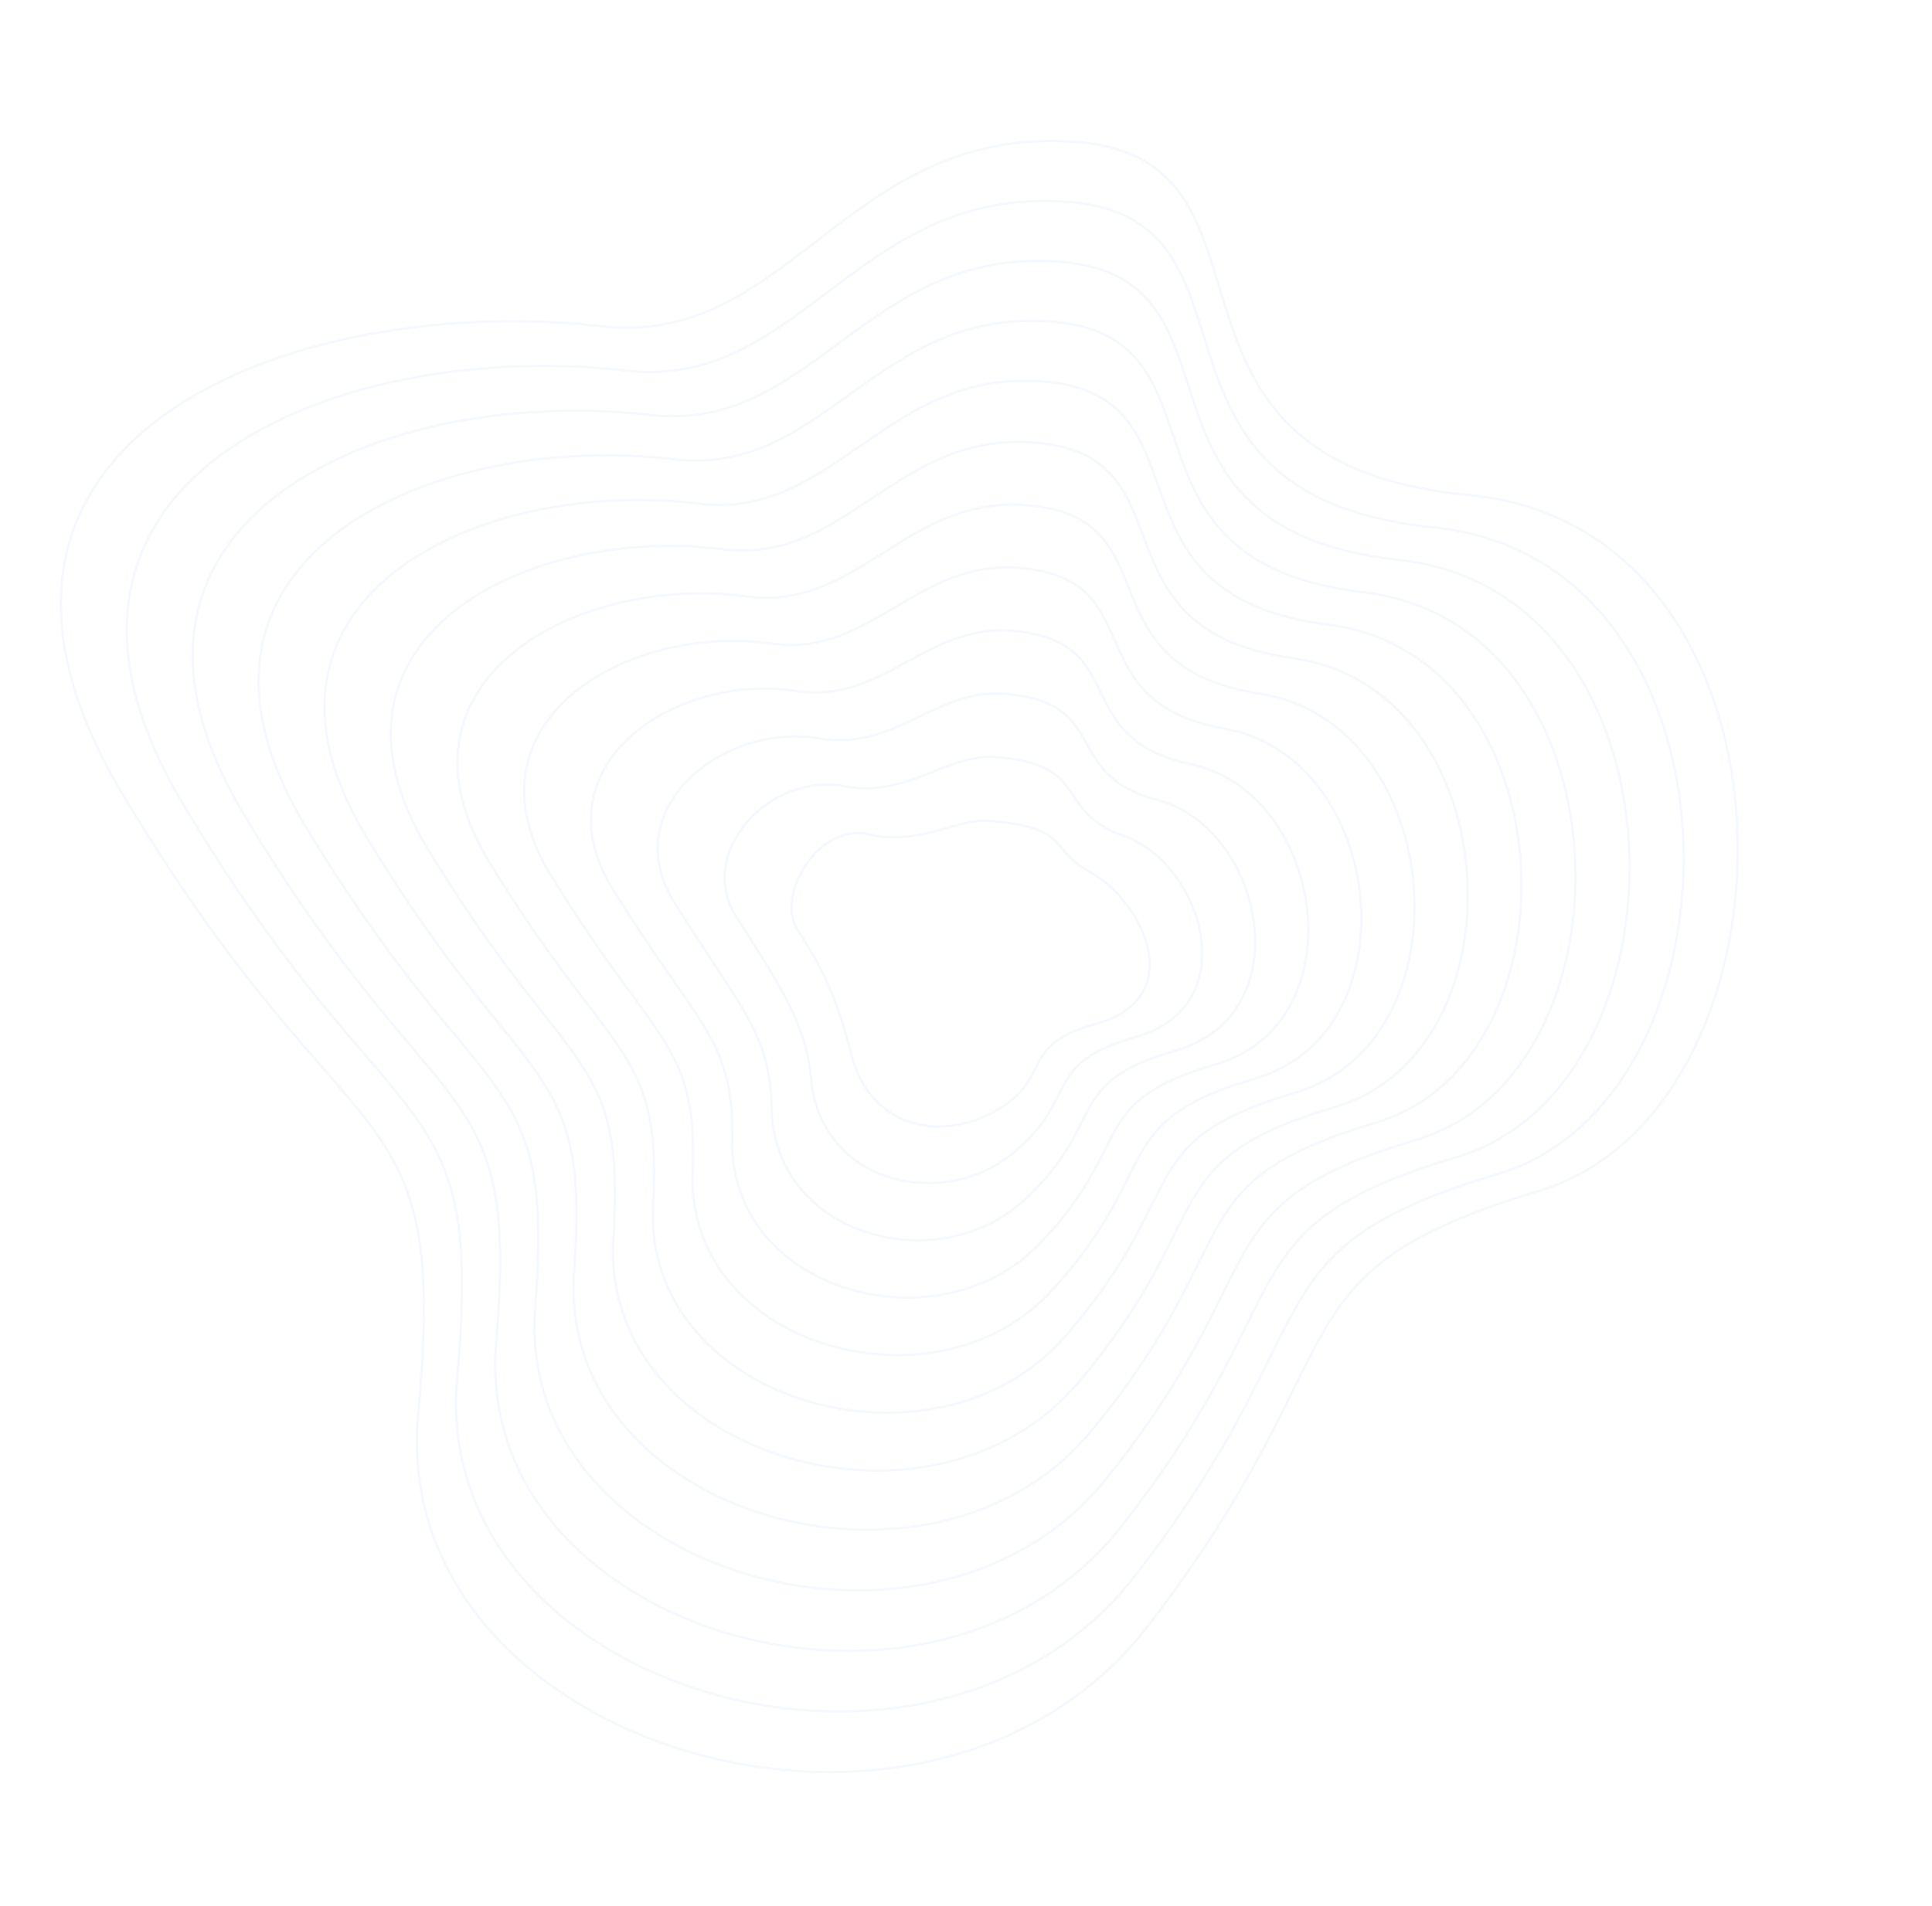<svg width="751" height="741" viewBox="0 0 751 741" fill="none" xmlns="http://www.w3.org/2000/svg">
<path d="M47.618 308.743C-35.275 170.169 113.866 112.482 237.073 127.171C308.092 132.608 330.462 48.428 418.455 55.217C506.449 62.007 435.74 179.611 571.073 192.502C706.406 205.393 704.494 431.068 598.177 463.067C491.86 495.065 530.986 522.114 446.26 632.182C361.535 742.249 150.38 680.294 162.543 549.831C174.706 419.368 137.352 458.751 47.618 308.743Z" stroke="#1877F2" stroke-opacity="0.04"/>
<path d="M310.164 361.816C301.436 348.849 317.434 319.609 338.147 324.471C357.113 328.923 372.209 318.207 384.404 319.158C416.508 321.661 407.322 330.226 423.84 339.175C443.939 350.066 462.579 387.984 426.088 398.076C396.076 406.377 409.087 418.47 388.4 431.144C367.713 443.819 339.186 439.873 331.181 410.928C328.174 400.059 324.703 383.415 310.164 361.816Z" stroke="#1877F2" stroke-opacity="0.04"/>
<path d="M71.281 312.84C-4.87 185.685 132.167 130.584 246.056 144.379C312.343 149.727 334.052 72.225 415.155 78.484C498.068 84.884 432.952 192.575 557.483 205.108C682.341 217.817 682.297 426.424 582.327 456.431C482.947 486.275 519.699 511.964 440.795 613.178C361.892 714.391 167.339 657.71 177.668 536.476C188.453 416.885 154.179 451.174 71.281 312.84Z" stroke="#1877F2" stroke-opacity="0.04"/>
<path d="M94.945 316.937C25.536 201.201 150.469 148.686 255.041 161.588C316.596 166.846 337.643 96.023 411.855 101.751C489.687 107.761 430.164 205.54 543.895 217.714C658.276 230.242 660.101 421.779 566.479 449.795C474.036 477.484 508.413 501.814 435.331 594.174C362.249 686.534 184.299 635.126 192.795 523.121C202.2 414.402 171.007 443.598 94.945 316.937Z" stroke="#1877F2" stroke-opacity="0.04"/>
<path d="M118.609 321.034C55.943 216.717 168.772 166.788 264.026 178.797C320.849 183.965 341.235 119.821 408.556 125.018C481.307 130.638 427.377 218.505 530.306 230.321C634.212 242.666 637.905 417.135 550.631 443.159C465.124 468.694 497.128 491.665 429.868 575.17C362.607 658.676 201.26 612.542 207.922 509.766C215.948 411.919 187.835 436.022 118.609 321.034Z" stroke="#1877F2" stroke-opacity="0.04"/>
<path d="M142.273 325.133C86.349 232.234 187.075 184.892 273.011 196.007C325.102 201.086 344.826 143.62 405.257 148.286C472.927 153.517 424.59 231.471 516.718 242.929C610.147 255.092 615.709 412.492 534.783 436.525C456.213 459.906 485.843 481.516 424.404 556.168C362.965 630.82 218.22 589.959 223.049 496.412C229.696 409.438 204.663 428.447 142.273 325.133Z" stroke="#1877F2" stroke-opacity="0.04"/>
<path d="M166.076 329.732C116.894 248.252 205.515 203.496 282.134 213.718C329.493 218.707 348.556 167.92 402.096 172.055C464.685 176.896 421.941 244.937 503.267 256.037C586.221 268.019 593.651 408.35 519.073 430.391C447.44 451.618 474.696 471.868 419.079 537.666C363.462 603.464 235.319 567.877 238.315 483.559C243.583 407.456 221.63 421.372 166.076 329.732Z" stroke="#1877F2" stroke-opacity="0.04"/>
<path d="M190.043 334.924C147.603 264.863 224.121 222.692 291.422 232.021C334.049 236.921 352.451 192.812 399.1 196.417C456.608 200.868 419.458 258.996 489.982 269.738C562.46 281.537 571.759 404.8 503.528 424.849C438.832 443.922 463.714 462.813 413.918 519.757C364.123 576.701 252.583 546.387 253.745 471.298C257.634 406.068 238.761 414.89 190.043 334.924Z" stroke="#1877F2" stroke-opacity="0.04"/>
<path d="M214.02 340.148C178.322 281.506 242.737 241.922 300.719 250.357C338.614 255.167 356.355 217.737 396.113 220.811C448.541 224.872 416.983 273.088 476.706 283.471C538.708 295.089 549.875 401.283 487.993 419.341C430.233 436.259 452.741 453.79 408.767 501.88C364.793 549.97 269.856 524.931 269.185 459.07C271.695 404.712 255.902 408.441 214.02 340.148Z" stroke="#1877F2" stroke-opacity="0.04"/>
<path d="M238.011 345.42C209.055 298.196 261.366 261.198 310.031 268.74C343.193 273.461 360.273 242.709 393.141 245.252C440.487 248.924 414.523 287.227 463.444 297.252C514.97 308.688 528.006 397.812 472.471 413.879C421.649 428.643 441.782 444.815 403.63 484.051C365.478 523.287 287.143 503.521 284.638 446.889C285.769 403.403 273.057 402.039 238.011 345.42Z" stroke="#1877F2" stroke-opacity="0.04"/>
<path d="M262.022 350.761C239.809 314.956 280.015 280.544 319.363 287.193C347.793 291.824 364.212 267.751 390.189 269.763C432.454 273.045 412.083 301.436 450.203 311.102C491.253 322.356 506.157 394.412 456.97 408.487C413.085 421.097 430.844 435.909 398.514 466.291C366.183 496.673 304.451 482.181 300.113 434.778C299.864 402.164 290.232 395.707 262.022 350.761Z" stroke="#1877F2" stroke-opacity="0.04"/>
<path d="M286.066 356.208C270.595 331.821 298.698 299.995 328.728 305.75C352.426 310.292 368.184 292.898 387.269 294.379C424.454 297.272 409.675 315.749 436.994 325.057C467.569 336.13 484.341 391.117 441.502 403.201C404.553 413.656 419.939 427.108 393.43 448.636C366.921 470.165 321.791 460.946 315.619 422.772C313.992 401.03 307.44 389.479 286.066 356.208Z" stroke="#1877F2" stroke-opacity="0.04"/>
</svg>

